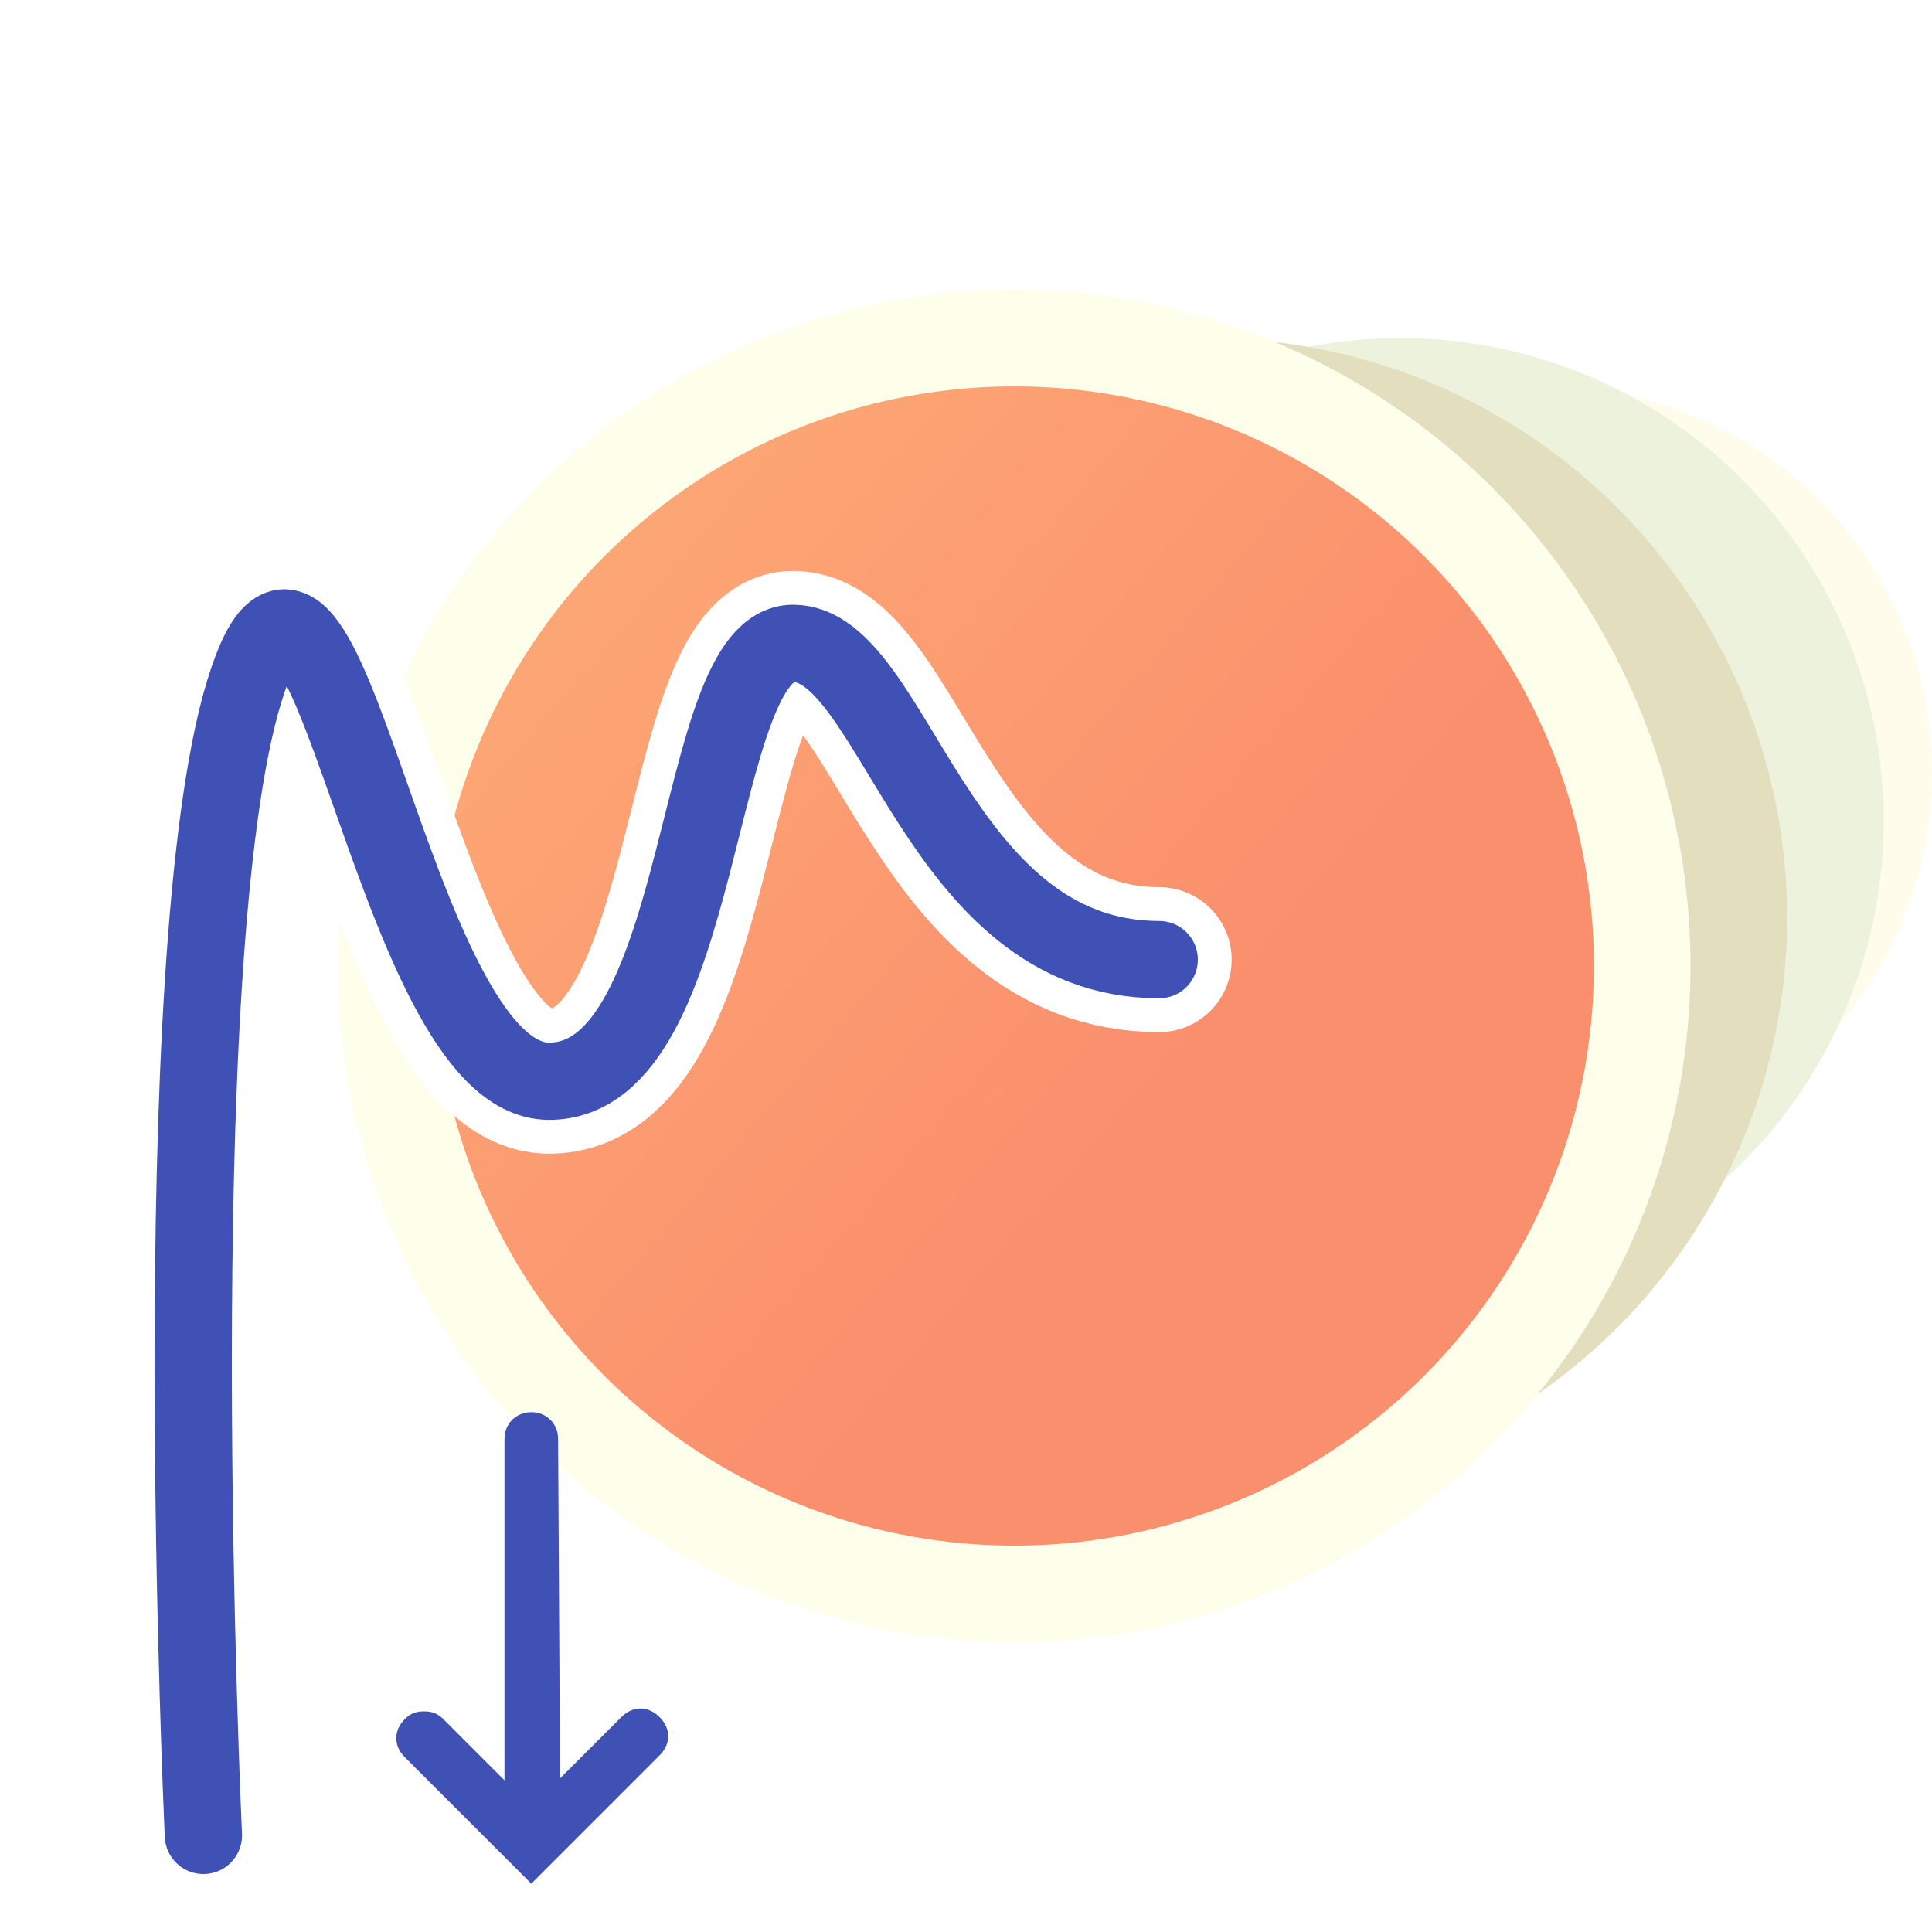 <svg width="40" height="40" viewBox="0 0 40 40" fill="none" xmlns="http://www.w3.org/2000/svg">
<rect width="40" height="40" fill="white"/>
<circle cx="32" cy="16" r="8" fill="#FFFCEB"/>
<circle cx="29" cy="17" r="10" fill="#ECF2DB"/>
<circle cx="25" cy="19" r="12" fill="#E2DEBE"/>
<circle cx="21" cy="20" r="13" fill="url(#paint0_linear_3497_2067)" stroke="#FDFFEB" stroke-width="2"/>
<path d="M11 39L13.656 36.343C13.894 36.106 13.894 35.788 13.656 35.551C13.419 35.313 13.101 35.313 12.864 35.551L11.595 36.819L11.555 29.793C11.555 29.476 11.317 29.238 11 29.238C10.683 29.238 10.445 29.476 10.445 29.793L10.445 36.859L9.176 35.59C9.057 35.471 8.938 35.432 8.78 35.432C8.621 35.432 8.502 35.471 8.383 35.59C8.145 35.828 8.145 36.145 8.383 36.383L11 39Z" fill="#3F51B5"/>
<path d="M4.211 38C4.211 38 3.368 19.868 5.053 14.327C6.737 8.787 8.07 22.386 11.368 22.386C14.667 22.386 14.316 13.32 16.421 13.32C18.526 13.32 19.368 19.868 24 19.868" stroke="white" stroke-width="3" stroke-miterlimit="10" stroke-linecap="round"/>
<path d="M4.211 38C4.211 38 3.368 19.868 5.053 14.327C6.737 8.787 8.07 22.386 11.368 22.386C14.667 22.386 14.316 13.32 16.421 13.32C18.526 13.32 19.368 19.868 24 19.868" stroke="#3F51B5" stroke-width="1.6" stroke-miterlimit="10" stroke-linecap="round"/>
<defs>
<linearGradient id="paint0_linear_3497_2067" x1="7" y1="14" x2="21" y2="26" gradientUnits="userSpaceOnUse">
<stop stop-color="#FEAA76"/>
<stop offset="1" stop-color="#FA8F6D"/>
</linearGradient>
</defs>
</svg>
